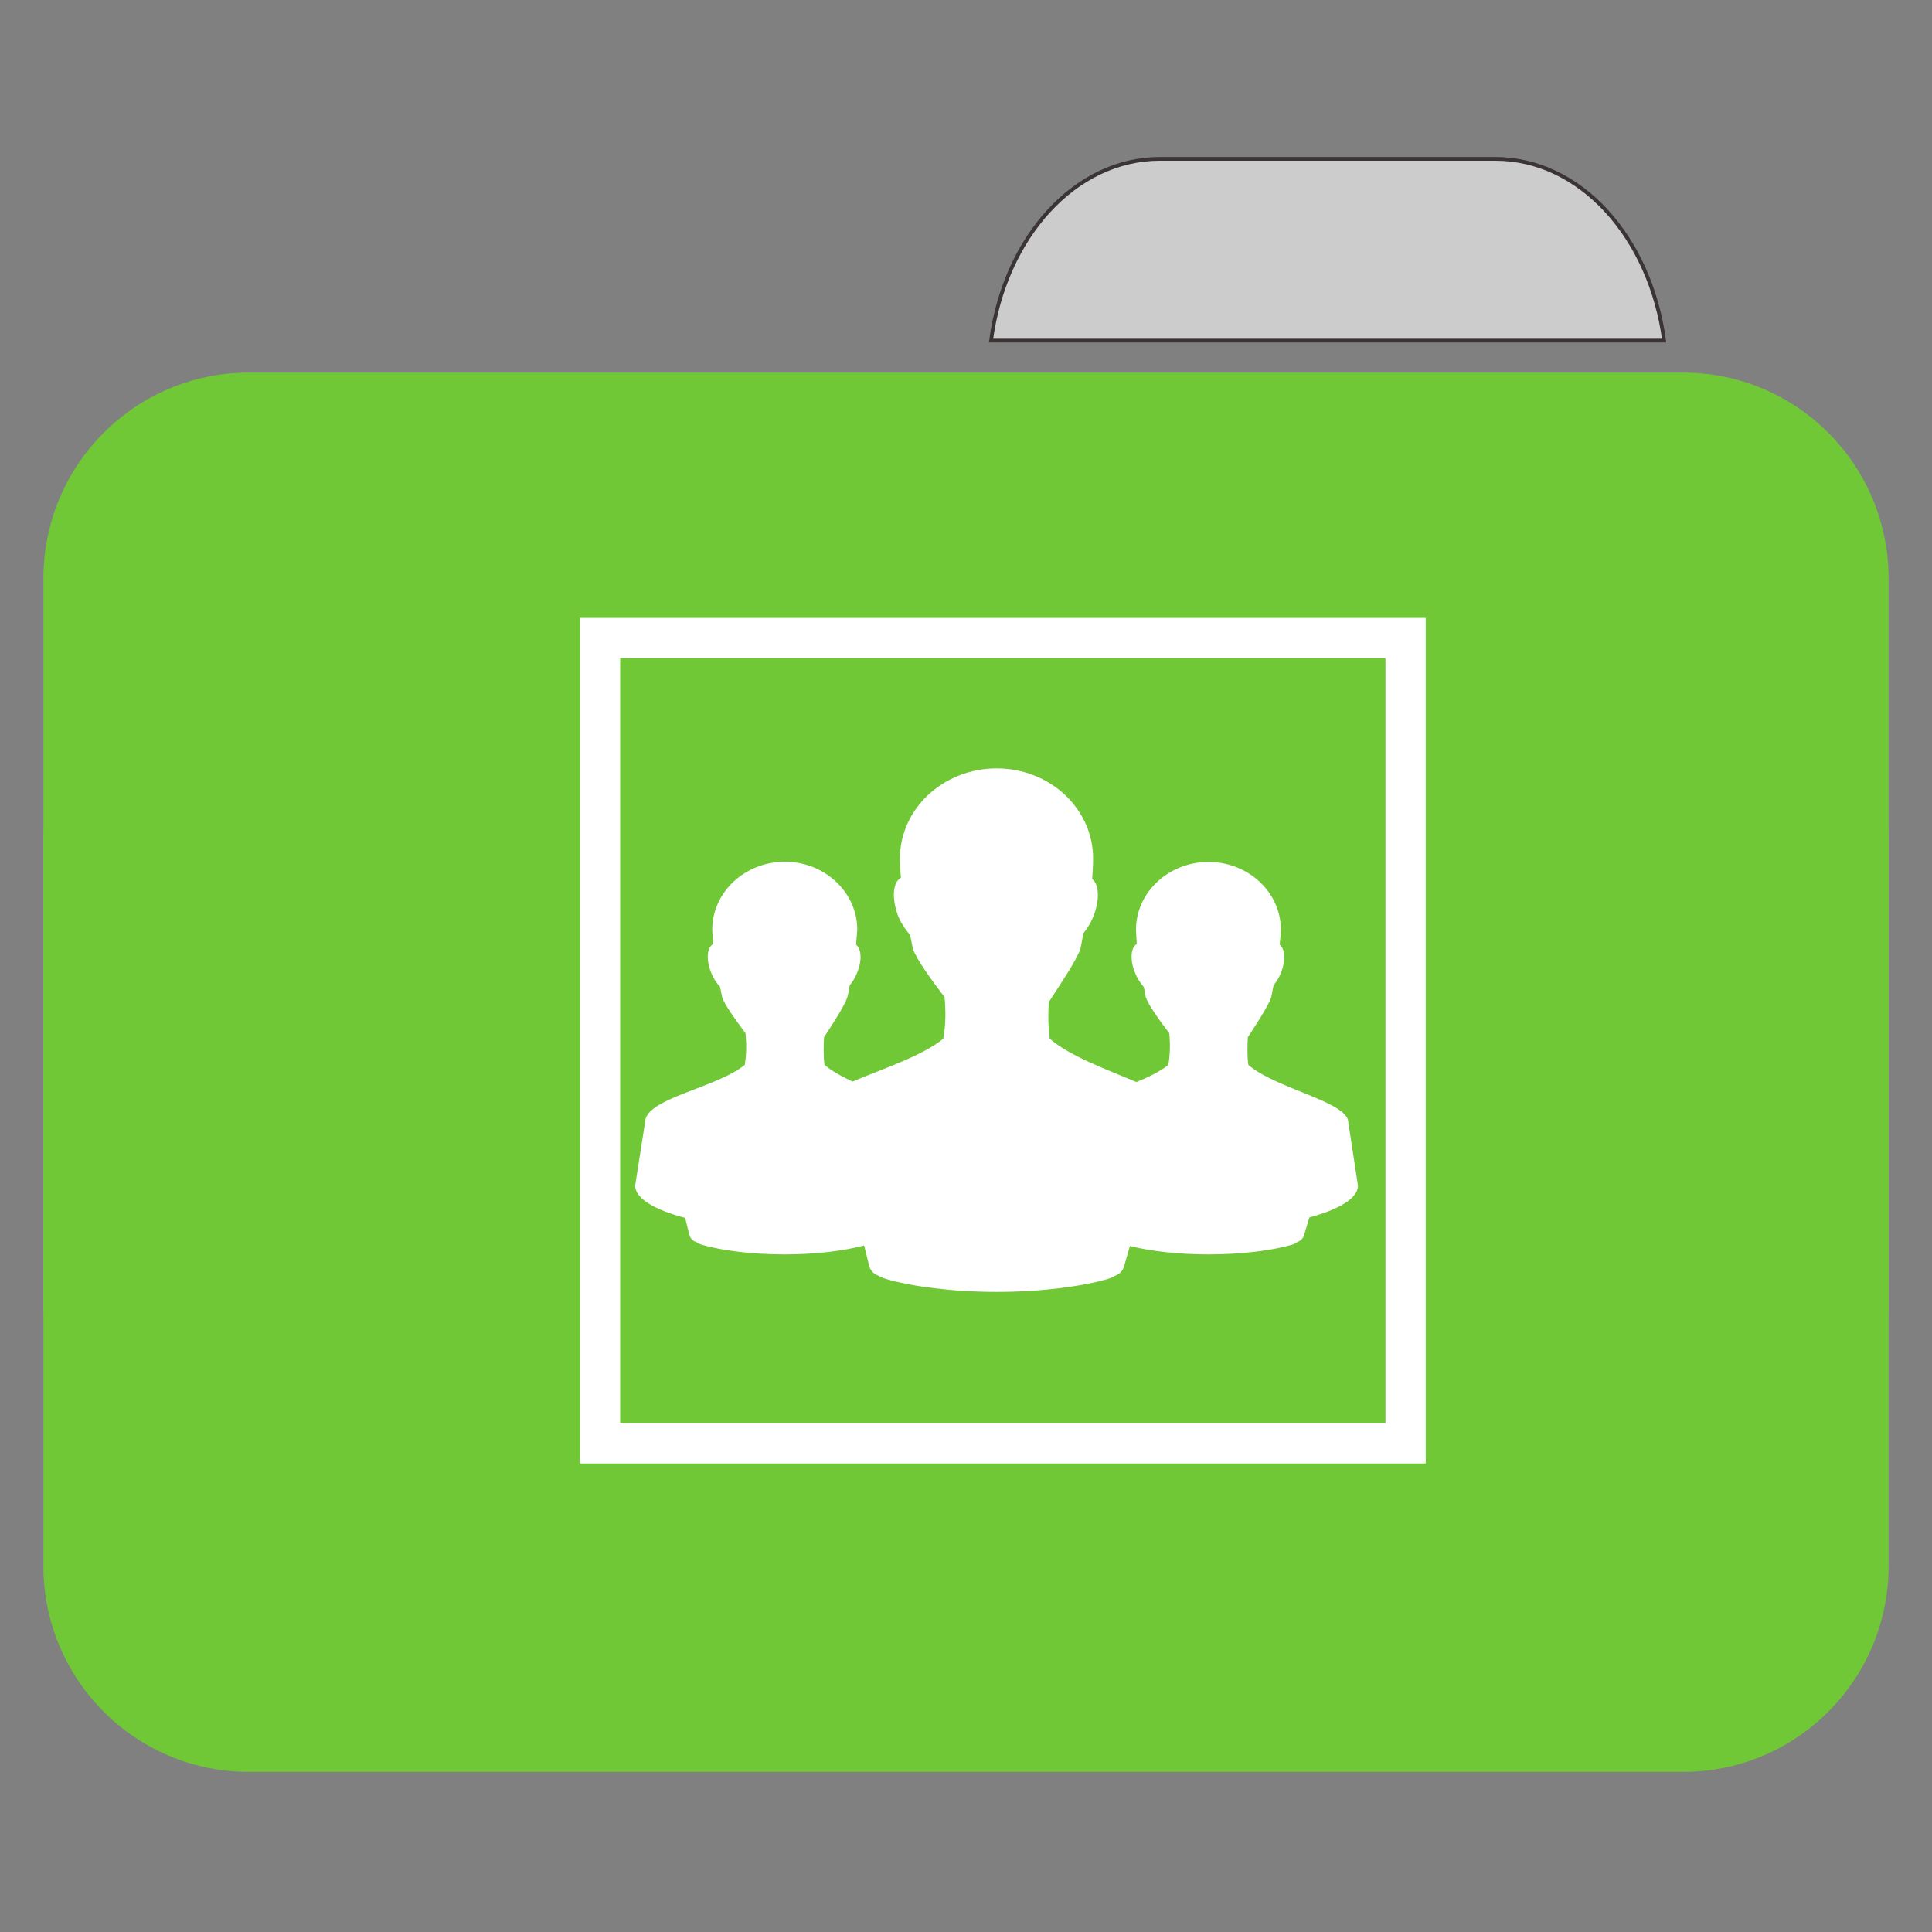 
<svg xmlns="http://www.w3.org/2000/svg" xmlns:xlink="http://www.w3.org/1999/xlink" width="32px" height="32px" viewBox="0 0 32 32" version="1.1">
<rect x="0" y="0" width="32" height="32" fill="#808080" stroke="none"/>
<g id="surface1">
<path style="fill-rule:nonzero;fill:rgb(80%,80%,80%);fill-opacity:1;stroke-width:1;stroke-linecap:butt;stroke-linejoin:miter;stroke:rgb(23.137%,20.392%,20.392%);stroke-opacity:1;stroke-miterlimit:4;" d="M 309.875 42.438 C 287.188 42.438 268.438 63.375 264.75 91 L 444.562 91 C 440.875 63.375 422.188 42.438 399.438 42.438 Z M 309.875 42.438 " transform="matrix(0.062,0,0,0.062,0,0)"/>
<path style=" stroke:none;fill-rule:nonzero;fill:#71C837;fill-opacity:1;" d="M 4.121 6.172 L 27.879 6.172 C 29.758 6.172 31.281 7.699 31.281 9.582 L 31.281 21.551 C 31.281 23.434 29.758 24.961 27.879 24.961 L 4.121 24.961 C 2.242 24.961 0.719 23.434 0.719 21.551 L 0.719 9.582 C 0.719 7.699 2.242 6.172 4.121 6.172 Z M 4.121 6.172 "/>
<path style=" stroke:none;fill-rule:nonzero;fill:#71C837;fill-opacity:1;" d="M 4.121 10.559 L 27.879 10.559 C 29.758 10.559 31.281 12.086 31.281 13.969 L 31.281 25.938 C 31.281 27.82 29.758 29.348 27.879 29.348 L 4.121 29.348 C 2.242 29.348 0.719 27.82 0.719 25.938 L 0.719 13.969 C 0.719 12.086 2.242 10.559 4.121 10.559 Z M 4.121 10.559 "/>
<path style=" stroke:none;fill-rule:nonzero;fill:rgb(100%,100%,100%);fill-opacity:1;" d="M 16.508 12.727 C 15.625 12.727 14.906 13.395 14.906 14.219 C 14.91 14.312 14.91 14.422 14.922 14.539 C 14.781 14.613 14.766 14.902 14.887 15.199 C 14.938 15.312 15.004 15.406 15.07 15.48 C 15.07 15.484 15.074 15.484 15.074 15.488 C 15.09 15.566 15.102 15.625 15.121 15.715 C 15.18 15.891 15.426 16.227 15.645 16.516 C 15.664 16.734 15.668 16.953 15.625 17.203 C 15.273 17.492 14.625 17.699 14.121 17.914 C 13.938 17.828 13.773 17.738 13.656 17.637 C 13.637 17.484 13.641 17.328 13.648 17.18 C 13.797 16.953 13.988 16.66 14.035 16.516 C 14.055 16.438 14.062 16.387 14.074 16.32 C 14.117 16.266 14.16 16.203 14.191 16.125 C 14.281 15.918 14.27 15.719 14.18 15.648 C 14.184 15.559 14.195 15.477 14.199 15.398 C 14.199 14.781 13.66 14.273 13 14.273 C 12.336 14.273 11.797 14.781 11.797 15.398 C 11.801 15.469 11.805 15.547 11.812 15.637 C 11.707 15.691 11.691 15.906 11.785 16.125 C 11.82 16.211 11.871 16.285 11.922 16.34 C 11.922 16.34 11.926 16.344 11.926 16.348 C 11.941 16.402 11.945 16.449 11.961 16.516 C 12.004 16.648 12.188 16.898 12.348 17.113 C 12.363 17.281 12.367 17.445 12.336 17.637 C 11.867 18.023 10.68 18.191 10.684 18.59 L 10.52 19.637 C 10.52 19.848 10.84 20.039 11.348 20.172 L 11.418 20.453 C 11.434 20.508 11.473 20.555 11.527 20.57 C 11.551 20.578 11.562 20.598 11.625 20.617 C 11.949 20.711 12.441 20.777 13 20.777 C 13.523 20.777 13.988 20.715 14.312 20.629 L 14.398 20.973 C 14.418 21.043 14.473 21.102 14.539 21.125 C 14.57 21.137 14.594 21.16 14.676 21.184 C 15.109 21.309 15.766 21.398 16.508 21.398 C 17.246 21.398 17.914 21.309 18.348 21.184 C 18.43 21.16 18.453 21.137 18.48 21.125 C 18.547 21.098 18.598 21.047 18.617 20.977 L 18.715 20.637 C 19.035 20.719 19.5 20.777 20.016 20.777 C 20.57 20.777 21.074 20.711 21.398 20.617 C 21.457 20.598 21.473 20.578 21.492 20.57 C 21.543 20.551 21.582 20.512 21.598 20.461 L 21.688 20.164 C 22.18 20.031 22.492 19.848 22.492 19.637 L 22.332 18.59 C 22.332 18.25 21.133 18.035 20.676 17.637 C 20.656 17.484 20.66 17.328 20.668 17.18 C 20.816 16.953 21.008 16.66 21.055 16.516 C 21.074 16.438 21.078 16.387 21.094 16.32 C 21.137 16.266 21.18 16.203 21.211 16.125 C 21.297 15.918 21.289 15.719 21.195 15.648 C 21.203 15.559 21.215 15.477 21.215 15.398 C 21.215 14.781 20.68 14.277 20.016 14.277 C 19.355 14.277 18.816 14.781 18.816 15.398 C 18.82 15.469 18.824 15.547 18.828 15.637 C 18.727 15.691 18.711 15.906 18.805 16.125 C 18.84 16.211 18.891 16.285 18.938 16.34 C 18.941 16.34 18.945 16.344 18.945 16.348 C 18.957 16.402 18.965 16.449 18.977 16.516 C 19.023 16.648 19.203 16.898 19.367 17.113 C 19.383 17.281 19.383 17.445 19.352 17.637 C 19.219 17.746 19.031 17.836 18.824 17.922 C 18.324 17.711 17.715 17.492 17.387 17.203 C 17.359 17 17.359 16.797 17.371 16.598 C 17.566 16.297 17.828 15.91 17.895 15.715 C 17.918 15.613 17.926 15.543 17.945 15.457 C 18.004 15.387 18.059 15.297 18.102 15.199 C 18.219 14.918 18.207 14.648 18.09 14.559 C 18.098 14.438 18.105 14.32 18.105 14.219 C 18.105 13.395 17.391 12.727 16.508 12.727 Z M 16.508 12.727 "/>
<path style="fill:none;stroke-width:1;stroke-linecap:butt;stroke-linejoin:miter;stroke:rgb(100%,100%,100%);stroke-opacity:1;stroke-miterlimit:4;" d="M 14.9 15.844 L 34.904 15.844 L 34.904 35.842 L 14.9 35.842 Z M 14.9 15.844 " transform="matrix(0.667,0,0,0.667,0,0)"/>
</g>
</svg>
